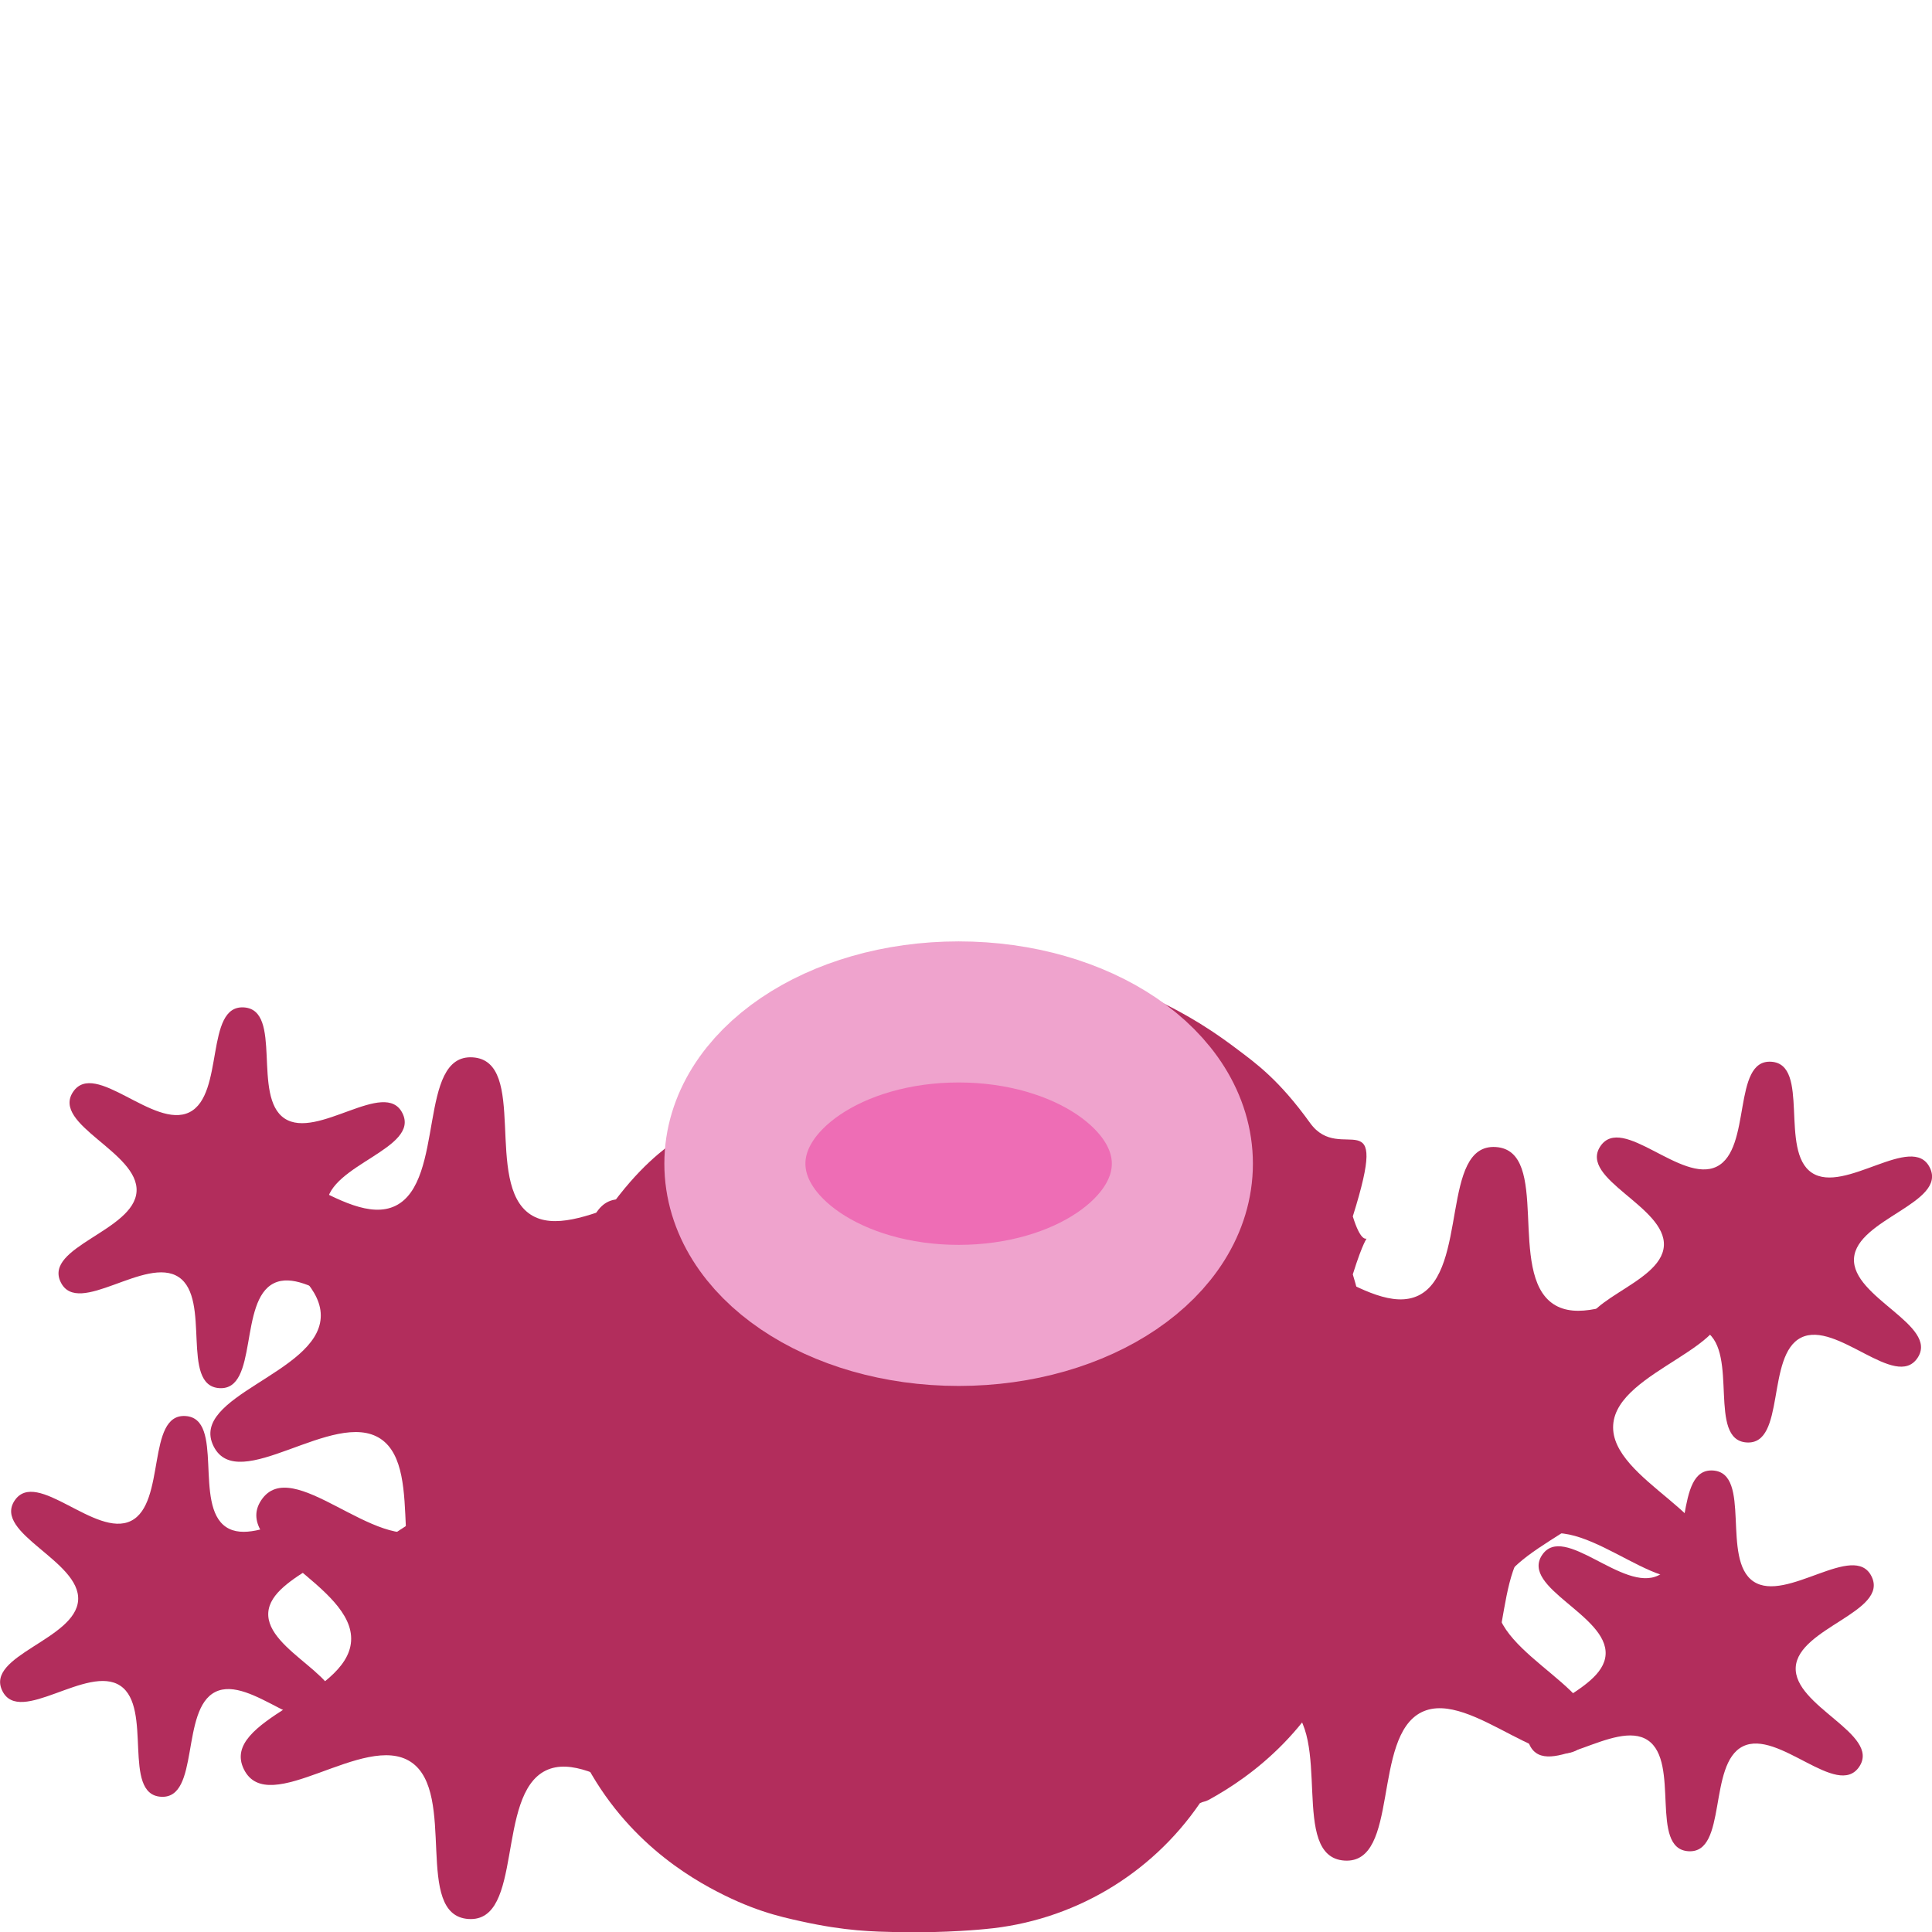 <?xml version="1.0" encoding="UTF-8" standalone="no"?>
<svg
   xmlns:dc="http://purl.org/dc/elements/1.1/"
   xmlns:cc="http://creativecommons.org/ns#"
   xmlns:rdf="http://www.w3.org/1999/02/22-rdf-syntax-ns#"
   xmlns:svg="http://www.w3.org/2000/svg"
   xmlns="http://www.w3.org/2000/svg"
   xmlns:sodipodi="http://sodipodi.sourceforge.net/DTD/sodipodi-0.dtd"
   xmlns:inkscape="http://www.inkscape.org/namespaces/inkscape"
   width="50"
   height="50"
   viewBox="0 0 13.229 13.229"
   version="1.1"
   id="svg8"
   inkscape:version="1.0.1 (c497b03c, 2020-09-10)"
   sodipodi:docname="crush06.svg">
  <defs
     id="defs2">
    <inkscape:path-effect
       effect="bend_path"
       id="path-effect1021"
       is_visible="true"
       lpeversion="1"
       bendpath="m 109.03,114.68 c 0,0 6.658,0 9.987,0 3.329,0 9.987,0 9.987,0"
       prop_scale="0.978"
       scale_y_rel="false"
       vertical="true"
       hide_knot="false"
       bendpath-nodetypes="czc" />
    <inkscape:path-effect
       effect="bend_path"
       id="path-effect984"
       is_visible="true"
       lpeversion="1"
       bendpath="m 109.03,114.68 h 19.639"
       prop_scale="1.099"
       scale_y_rel="false"
       vertical="true"
       hide_knot="false"
       bendpath-nodetypes="cc" />
  </defs>
  <sodipodi:namedview
     id="base"
     pagecolor="#ffffff"
     bordercolor="#666666"
     borderopacity="1.0"
     inkscape:pageopacity="0.0"
     inkscape:pageshadow="2"
     inkscape:zoom="4.6706131"
     inkscape:cx="22.909284"
     inkscape:cy="41.899537"
     inkscape:document-units="mm"
     inkscape:current-layer="g1366"
     inkscape:document-rotation="0"
     showgrid="false"
     fit-margin-top="0"
     fit-margin-left="0"
     fit-margin-right="0"
     fit-margin-bottom="0"
     inkscape:window-width="1440"
     inkscape:window-height="697"
     inkscape:window-x="0"
     inkscape:window-y="25"
     inkscape:window-maximized="0"
     units="px" />
  <g
     inkscape:label="レイヤー 1"
     inkscape:groupmode="layer"
     id="layer1"
     transform="translate(-119.896,-104.616)">
    <g
       id="g1366">
      <path
         style="color:#000000;font-style:normal;font-variant:normal;font-weight:normal;font-stretch:normal;font-size:medium;line-height:normal;font-family:sans-serif;font-variant-ligatures:normal;font-variant-position:normal;font-variant-caps:normal;font-variant-numeric:normal;font-variant-alternates:normal;font-variant-east-asian:normal;font-feature-settings:normal;font-variation-settings:normal;text-indent:0;text-align:start;text-decoration:none;text-decoration-line:none;text-decoration-style:solid;text-decoration-color:#000000;letter-spacing:normal;word-spacing:normal;text-transform:none;writing-mode:lr-tb;direction:ltr;text-orientation:mixed;dominant-baseline:auto;baseline-shift:baseline;text-anchor:start;white-space:normal;shape-padding:0;shape-margin:0;inline-size:0;clip-rule:nonzero;display:inline;overflow:visible;visibility:visible;opacity:1;isolation:auto;mix-blend-mode:normal;color-interpolation:sRGB;color-interpolation-filters:linearRGB;solid-color:#000000;solid-opacity:1;vector-effect:none;fill:#b22d5c;fill-opacity:1;fill-rule:nonzero;stroke:none;stroke-width:3.998;stroke-linecap:round;stroke-linejoin:miter;stroke-miterlimit:4;stroke-dasharray:none;stroke-dashoffset:0;stroke-opacity:1;color-rendering:auto;image-rendering:auto;shape-rendering:auto;text-rendering:auto;enable-background:accumulate;stop-color:#000000;stop-opacity:1"
         d="m 126.481,111.443 c -0.831,-0.008 -1.58,0.099 -1.882,0.874 -0.009,0.023 -0.018,0.047 -0.027,0.071 -0.006,0.005 -0.008,0.005 -0.013,0.009 -0.128,0.096 -0.285,0.206 -0.5,0.505 -0.212,0.294 -0.552,-0.188 -0.292,0.641 -0.104,0.336 -0.144,-0.062 0,0.397 -0.104,0.336 -0.144,0.738 0,1.197 -0.108,0.347 -0.159,0.76 0.002,1.237 0.228,0.674 0.7,1.01 0.984,1.166 0.285,0.156 0.475,0.198 0.629,0.232 0.308,0.068 0.492,0.07 0.66,0.074 0.335,0.007 0.599,-0.021 0.599,-0.021 0.595,-0.053 1.134,-0.369 1.471,-0.862 0.025,-0.013 0.032,-0.008 0.059,-0.022 0.285,-0.156 0.758,-0.49 0.986,-1.164 0.161,-0.476 0.109,-0.889 0.002,-1.237 0.144,-0.46 0.104,-0.861 0,-1.198 0.144,-0.459 0.104,-0.061 0,-0.397 0.26,-0.829 -0.081,-0.346 -0.292,-0.639 -0.215,-0.299 -0.373,-0.41 -0.5,-0.506 -0.255,-0.193 -0.425,-0.274 -0.584,-0.354 -0.318,-0.16 -0.593,-0.264 -0.593,-0.264 -0.225,-0.088 -0.465,0.266 -0.707,0.264 z"
         id="path1919"
         sodipodi:nodetypes="cccccccccccccccccccsccccc" />
      <path
         id="path1518"
         style="fill:#b22d5c;fill-rule:evenodd;stroke-width:1.645;stroke-linecap:round;stroke-linejoin:bevel"
         d="m 124.552,114.724 c -0.212,0.318 -0.786,-0.366 -1.128,-0.197 -0.342,0.169 -0.148,1.04 -0.528,1.016 -0.381,-0.025 -0.076,-0.863 -0.394,-1.075 -0.318,-0.212 -0.975,0.392 -1.144,0.05 -0.169,-0.342 0.71,-0.497 0.734,-0.878 0.025,-0.381 -0.827,-0.648 -0.615,-0.965 0.212,-0.318 0.786,0.366 1.128,0.197 0.342,-0.169 0.148,-1.04 0.528,-1.016 0.381,0.025 0.076,0.863 0.394,1.075 0.318,0.212 0.975,-0.392 1.144,-0.05 0.169,0.342 -0.71,0.498 -0.734,0.878 -0.025,0.381 0.827,0.648 0.615,0.965 z"
         sodipodi:nodetypes="zzzzzzzzzzzzz" />
      <path
         id="path1521"
         style="fill:#b22d5c;fill-rule:evenodd;stroke-width:1.645;stroke-linecap:round;stroke-linejoin:bevel"
         d="m 131.557,115.338 c -0.212,0.318 -0.786,-0.366 -1.128,-0.197 -0.342,0.169 -0.148,1.04 -0.528,1.016 -0.381,-0.025 -0.076,-0.863 -0.394,-1.075 -0.318,-0.212 -0.975,0.392 -1.144,0.05 -0.169,-0.342 0.71,-0.497 0.734,-0.878 0.025,-0.381 -0.827,-0.648 -0.615,-0.965 0.212,-0.318 0.786,0.366 1.128,0.197 0.342,-0.169 0.148,-1.04 0.528,-1.016 0.381,0.025 0.076,0.863 0.394,1.075 0.318,0.212 0.975,-0.392 1.144,-0.05 0.169,0.342 -0.71,0.498 -0.734,0.878 -0.025,0.381 0.827,0.648 0.615,0.965 z"
         sodipodi:nodetypes="zzzzzzzzzzzzz" />
      <path
         id="path1523"
         style="fill:#b22d5c;fill-rule:evenodd;stroke-width:1.645;stroke-linecap:round;stroke-linejoin:bevel"
         d="m 124.76,116.937 c -0.212,0.318 -0.786,-0.366 -1.128,-0.197 -0.342,0.169 -0.148,1.04 -0.528,1.016 -0.381,-0.025 -0.076,-0.863 -0.394,-1.075 -0.318,-0.212 -0.975,0.392 -1.144,0.05 -0.169,-0.342 0.71,-0.497 0.734,-0.878 0.025,-0.381 -0.827,-0.648 -0.615,-0.965 0.212,-0.318 0.786,0.366 1.128,0.197 0.342,-0.169 0.148,-1.04 0.528,-1.016 0.381,0.025 0.076,0.863 0.394,1.075 0.318,0.212 0.975,-0.392 1.144,-0.05 0.169,0.342 -0.71,0.498 -0.734,0.878 -0.025,0.381 0.827,0.648 0.615,0.965 z"
         sodipodi:nodetypes="zzzzzzzzzzzzz" />
      <path
         id="path2255"
         style="fill:#b22d5c;fill-rule:evenodd;stroke-width:1.645;stroke-linecap:round;stroke-linejoin:bevel"
         d="m 125.574,115.696 c -0.212,0.318 -0.786,-0.366 -1.128,-0.197 -0.342,0.169 -0.148,1.04 -0.528,1.016 -0.381,-0.025 -0.076,-0.863 -0.394,-1.075 -0.318,-0.212 -0.975,0.392 -1.144,0.05 -0.169,-0.342 0.71,-0.497 0.734,-0.878 0.025,-0.381 -0.827,-0.648 -0.615,-0.965 0.212,-0.318 0.786,0.366 1.128,0.197 0.342,-0.169 0.148,-1.04 0.528,-1.016 0.381,0.025 0.076,0.863 0.394,1.075 0.318,0.212 0.975,-0.392 1.144,-0.05 0.169,0.342 -0.71,0.498 -0.734,0.878 -0.025,0.381 0.827,0.648 0.615,0.965 z"
         sodipodi:nodetypes="zzzzzzzzzzzzz" />
      <path
         id="path2257"
         style="fill:#b22d5c;fill-rule:evenodd;stroke-width:1.645;stroke-linecap:round;stroke-linejoin:bevel"
         d="m 130.758,116.537 c -0.212,0.318 -0.786,-0.366 -1.128,-0.197 -0.342,0.169 -0.148,1.04 -0.528,1.016 -0.381,-0.025 -0.076,-0.863 -0.394,-1.075 -0.318,-0.212 -0.975,0.392 -1.144,0.05 -0.169,-0.342 0.71,-0.497 0.734,-0.878 0.025,-0.381 -0.827,-0.648 -0.615,-0.965 0.212,-0.318 0.786,0.366 1.128,0.197 0.342,-0.169 0.148,-1.04 0.528,-1.016 0.381,0.025 0.076,0.863 0.394,1.075 0.318,0.212 0.975,-0.392 1.144,-0.05 0.169,0.342 -0.71,0.497 -0.734,0.878 -0.025,0.381 0.827,0.648 0.615,0.965 z"
         sodipodi:nodetypes="zzzzzzzzzzzzz" />
      <path
         id="path2277"
         style="fill:#b22d5c;fill-rule:evenodd;stroke-width:1.162;stroke-linecap:round;stroke-linejoin:bevel"
         d="m 122.568,113.542 c -0.15,0.224 -0.555,-0.259 -0.797,-0.139 -0.242,0.12 -0.104,0.735 -0.373,0.718 -0.269,-0.017 -0.054,-0.61 -0.278,-0.76 -0.224,-0.15 -0.689,0.277 -0.808,0.035 -0.12,-0.242 0.502,-0.352 0.519,-0.621 0.017,-0.269 -0.584,-0.458 -0.435,-0.682 0.15,-0.224 0.555,0.259 0.797,0.139 0.242,-0.12 0.104,-0.735 0.373,-0.718 0.269,0.017 0.054,0.61 0.278,0.76 0.224,0.15 0.689,-0.277 0.808,-0.035 0.12,0.242 -0.501,0.352 -0.519,0.621 -0.017,0.269 0.584,0.458 0.435,0.682 z"
         sodipodi:nodetypes="zzzzzzzzzzzzz" />
      <path
         id="path2279"
         style="fill:#b22d5c;fill-rule:evenodd;stroke-width:1.162;stroke-linecap:round;stroke-linejoin:bevel"
         d="m 122.168,116.34 c -0.15,0.224 -0.555,-0.259 -0.797,-0.139 -0.242,0.12 -0.104,0.735 -0.373,0.718 -0.269,-0.017 -0.054,-0.61 -0.278,-0.76 -0.224,-0.15 -0.689,0.277 -0.808,0.035 -0.12,-0.242 0.502,-0.352 0.519,-0.621 0.017,-0.269 -0.584,-0.458 -0.435,-0.682 0.15,-0.224 0.555,0.259 0.797,0.139 0.242,-0.12 0.104,-0.735 0.373,-0.718 0.269,0.017 0.054,0.61 0.278,0.76 0.224,0.15 0.689,-0.277 0.808,-0.035 0.12,0.242 -0.501,0.352 -0.519,0.621 -0.017,0.269 0.584,0.458 0.435,0.682 z"
         sodipodi:nodetypes="zzzzzzzzzzzzz" />
      <path
         id="path2281"
         style="fill:#b22d5c;fill-rule:evenodd;stroke-width:1.162;stroke-linecap:round;stroke-linejoin:bevel"
         d="m 133.026,113.914 c -0.15,0.224 -0.555,-0.259 -0.797,-0.139 -0.242,0.12 -0.104,0.735 -0.373,0.718 -0.269,-0.017 -0.054,-0.61 -0.278,-0.76 -0.224,-0.15 -0.689,0.277 -0.808,0.035 -0.12,-0.242 0.502,-0.352 0.519,-0.621 0.017,-0.269 -0.584,-0.458 -0.435,-0.682 0.15,-0.224 0.555,0.259 0.797,0.139 0.242,-0.12 0.104,-0.735 0.373,-0.718 0.269,0.017 0.054,0.61 0.278,0.76 0.224,0.15 0.689,-0.277 0.808,-0.035 0.12,0.242 -0.501,0.352 -0.519,0.621 -0.017,0.269 0.584,0.458 0.435,0.682 z"
         sodipodi:nodetypes="zzzzzzzzzzzzz" />
      <path
         id="path2283"
         style="fill:#b22d5c;fill-rule:evenodd;stroke-width:1.162;stroke-linecap:round;stroke-linejoin:bevel"
         d="m 132.627,116.713 c -0.15,0.224 -0.555,-0.259 -0.797,-0.139 -0.242,0.12 -0.104,0.735 -0.373,0.718 -0.269,-0.017 -0.054,-0.61 -0.278,-0.76 -0.224,-0.15 -0.689,0.277 -0.808,0.035 -0.12,-0.242 0.502,-0.352 0.519,-0.621 0.017,-0.269 -0.584,-0.458 -0.435,-0.682 0.15,-0.224 0.555,0.259 0.797,0.139 0.242,-0.12 0.104,-0.735 0.373,-0.718 0.269,0.017 0.054,0.61 0.278,0.76 0.224,0.15 0.689,-0.277 0.808,-0.035 0.12,0.242 -0.501,0.352 -0.519,0.621 -0.017,0.269 0.584,0.458 0.435,0.682 z"
         sodipodi:nodetypes="zzzzzzzzzzzzz" />
      <ellipse
         style="fill:#ee6db5;fill-opacity:1;fill-rule:evenodd;stroke:#efa3cd;stroke-width:0.966;stroke-linecap:round;stroke-linejoin:bevel;stroke-miterlimit:2;stroke-dasharray:none;stroke-opacity:1"
         id="path951"
         cx="126.46"
         cy="112.584"
         rx="1.532"
         ry="1.039" />
    </g>
  </g>
</svg>
